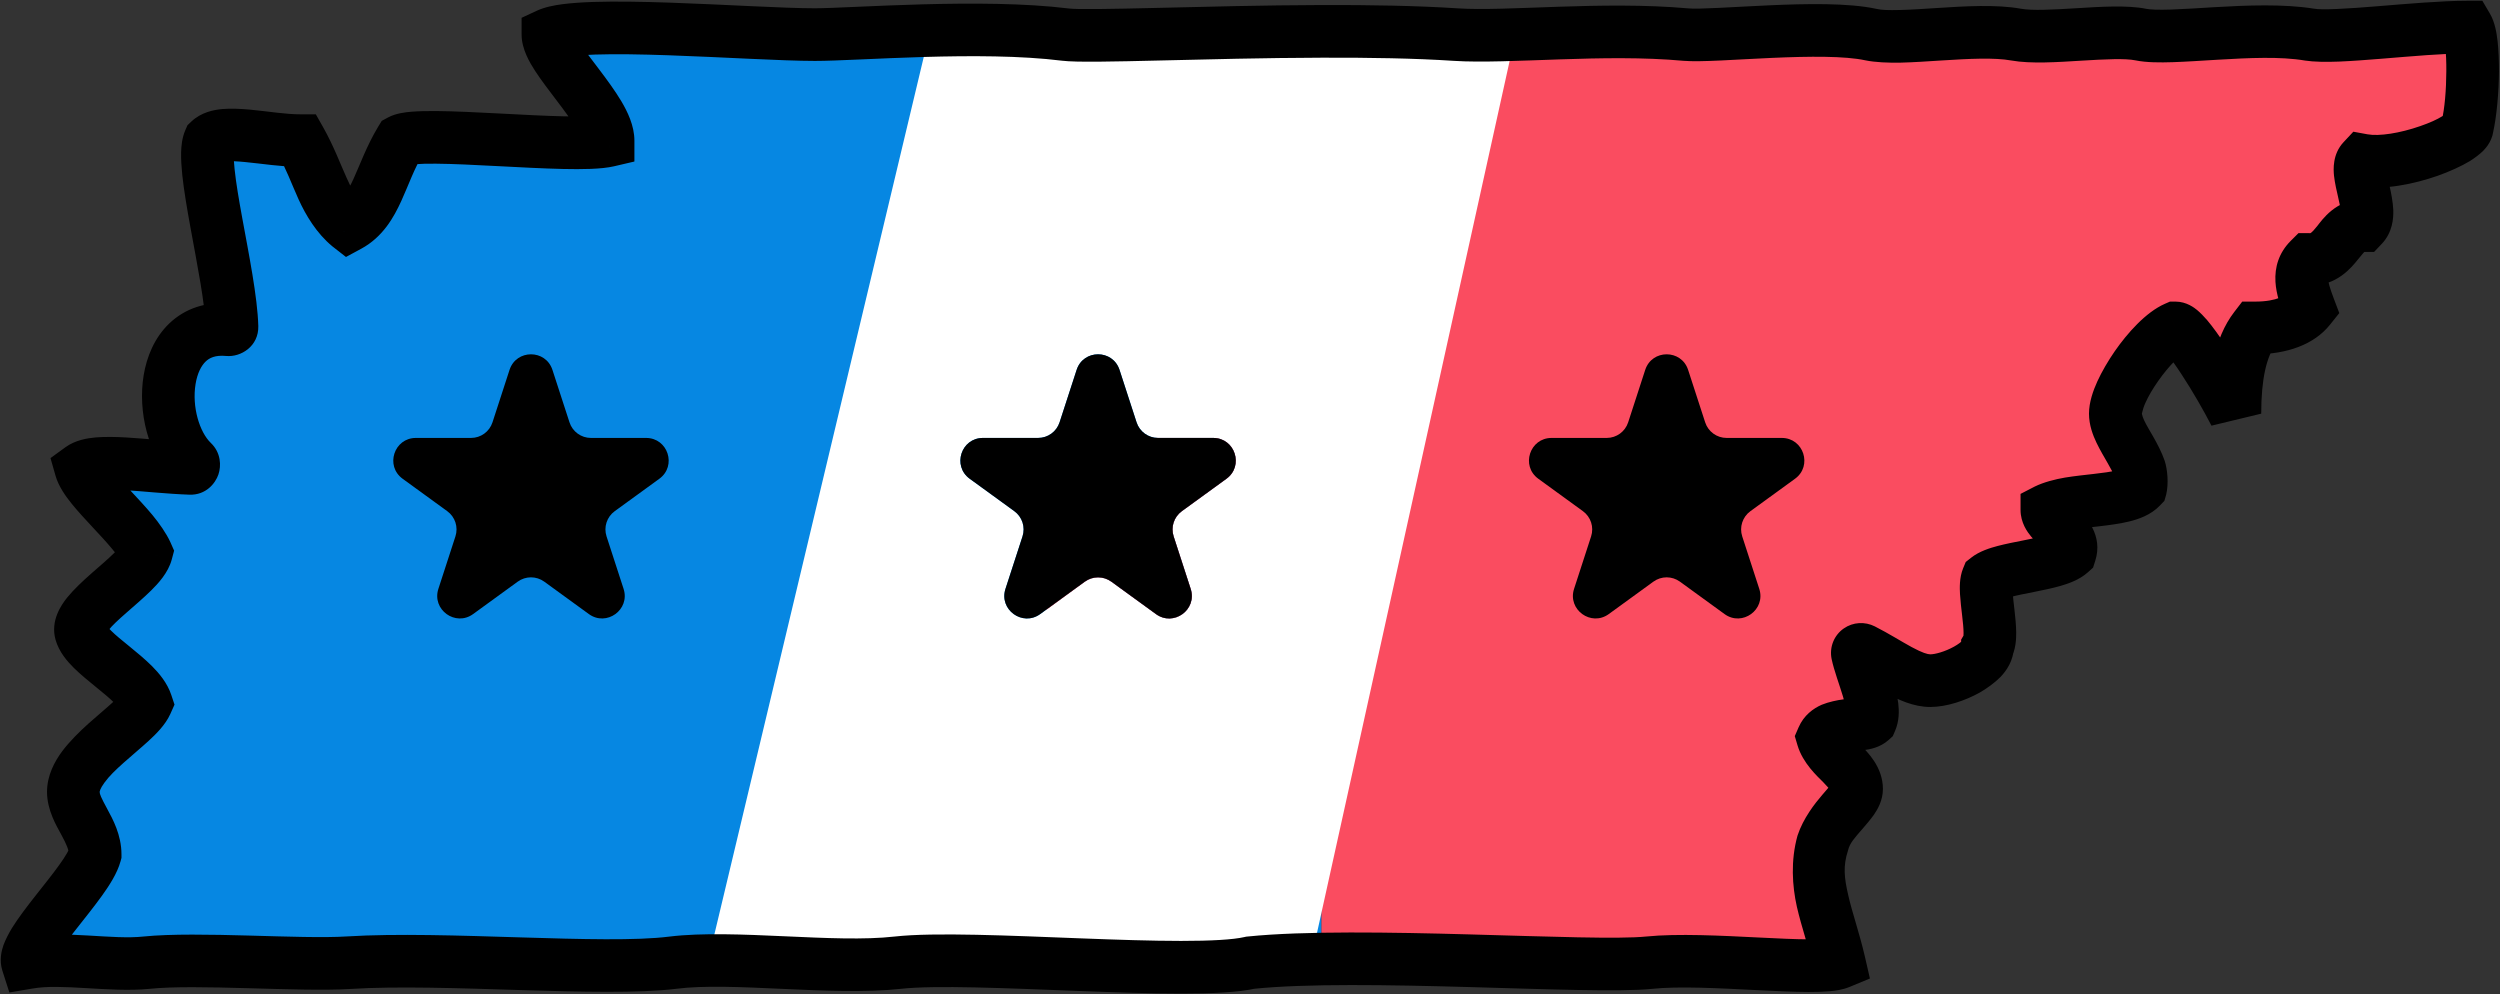 <svg width="1662" height="661" viewBox="0 0 1662 661" version="1.1" xmlns="http://www.w3.org/2000/svg" xmlns:xlink="http://www.w3.org/1999/xlink">
<rect x="0" y="0" width="1662" height="661" fill="#333333" stroke="none"/>
<title>TN</title>
<desc>Created using Figma</desc>
<g id="Canvas" transform="translate(1017 585)">
<g id="TN">
<g id="Vector 2">
<use xlink:href="#path0_fill" transform="translate(-998.757 -567)" fill="#0687E2"/>
</g>
<g id="Vector 2">
<use xlink:href="#path1_fill" transform="translate(-998.757 -567)" fill="#FA4C60"/>
</g>
<g id="Vector 2">
<use xlink:href="#path2_fill" transform="translate(-999 -567.215)" fill="#FFFFFF"/>
</g>
<g id="Vector 2">
<use xlink:href="#path3_stroke" transform="translate(-999 -567)"/>
</g>
<g id="Star">
<use xlink:href="#path4_fill" transform="translate(-793 -383)"/>
</g>
<g id="Star">
<use xlink:href="#path4_fill" transform="translate(-38 -383)"/>
</g>
<g id="middle star">
<g id="Star">
<use xlink:href="#path4_fill" transform="translate(-416 -383)" fill="#0687E2"/>
</g>
<g id="Star">
<use xlink:href="#path5_fill" transform="translate(-409.686 -383)" fill="#FA4C60"/>
</g>
</g>
<g id="Star">
<use xlink:href="#path4_fill" transform="translate(-416 -383)"/>
</g>
</g>
</g>
<defs>
<path id="path0_fill" d="M 0.257 622C 23.757 618 55.757 624.419 79.257 622C 113.257 618.5 181.257 624.047 213.757 622C 277.257 618 382.757 627.813 429.257 622C 469.257 617 535.757 626.778 578.757 622C 628.257 616.5 774.257 631 813.257 622C 826.635 620.626 842.699 619.889 860.257 619.579L 860.257 2.852C 783.624 3.103 705.48 6.903 690.257 5C 634.257 -2 550.257 5 523.757 5C 480.757 5 367.757 -5 346.257 5C 346.257 20.5 386.257 55.5 386.257 75.5C 362.757 81 261.257 68.5 248.257 75.5C 234.784 97.565 232.257 122 213.757 132C 197.757 119.5 194.253 97.565 181.757 75.5C 159.757 75.5 130.257 67 121.257 75.5C 114.409 91.152 135.313 164.222 136.226 199.222C 136.258 200.438 135.135 201.339 133.925 201.223C 86.593 196.699 84.76 264.919 110.074 289.12C 111.538 290.52 110.598 293.441 108.573 293.373C 78.958 292.382 45.925 286.105 35.757 293.5C 39.757 307.5 71.757 332.5 79.257 349.5C 75.257 364.5 31.757 388 35.757 402.5C 39.757 417 73.757 433 79.257 449.5C 72.757 464 30.757 486 30.757 508.5C 30.757 522 45.257 534 45.257 550C 40.257 568.5 -3.743 609.5 0.257 622Z"/>
<path id="path1_fill" d="M 1078.26 622C 1117.26 618 1190.26 628 1204.76 622C 1197.76 591.5 1185.76 569.5 1193.76 542.5C 1198.65 526 1216.26 515.5 1216.26 506.5C 1216.26 493.5 1197.76 486 1193.76 472.5C 1198.76 461 1220.26 466 1225.76 461C 1230.76 449.5 1216.26 423.5 1216.26 412C 1235.39 420.787 1251.26 434.5 1265.26 434.5C 1279.26 434.5 1303.26 422.5 1303.26 412C 1308.26 403.5 1299.76 375 1303.26 366.5C 1312.76 359 1348.76 358 1358.26 349.5C 1362.26 337 1342.76 330 1342.76 321C 1358.26 313 1395.26 316.5 1405.26 306C 1409.76 290.5 1388.26 272 1388.26 257C 1388.26 242 1412.26 207 1428.26 200C 1435.26 200 1457.76 237.5 1467.76 257C 1467.76 233 1471.26 213 1481.26 200C 1499.26 200 1511.26 194.5 1517.26 187C 1511.76 172.5 1509.26 162.5 1517.26 154.5C 1536.26 154.5 1536.76 132 1552.76 132C 1561.76 122.5 1545.76 96 1552.76 88.5C 1577.26 93 1622.26 75 1622.26 66.5C 1626.76 47.5 1627.26 8.5 1622.26 0C 1589.26 0 1534.76 7.917 1517.26 5C 1481.26 -1 1424.76 9 1405.26 5C 1385.76 1 1342.76 8.727 1322.26 5C 1294.76 0 1245.76 9.375 1225.76 5C 1193.76 -2 1121.26 6.682 1102.76 5C 1047.76 2.86102e-06 984.257 7.275 949.757 5C 923.191 3.248 891.852 2.749 860.257 2.852L 860.257 619.579C 938.506 618.194 1046.4 625.267 1078.26 622Z"/>
<path id="path2_fill" fill-rule="evenodd" d="M 108.573 293.588L 108.573 293.588C 110.597 293.656 111.541 290.738 110.077 289.338C 110.076 289.337 110.075 289.336 110.074 289.335C 111.538 290.735 110.598 293.656 108.573 293.588ZM 133.925 201.438C 133.948 201.44 133.972 201.443 133.995 201.445C 135.192 201.561 136.257 200.64 136.226 199.438L 136.226 199.438C 136.258 200.653 135.135 201.554 133.925 201.438ZM 600.393 2.164L 452.767 620.786C 459.968 621.049 680.148 622.762 687.486 623.047L 687.537 623.049C 739.27 625.057 792.063 627.106 813.257 622.215C 833.19 620.167 825.567 620.703 853.48 620.786L 989.48 5.215C 983.362 5.409 1010.88 4.46 1005.05 4.672C 983.406 5.458 964.082 6.16 949.757 5.215C 923.331 3.473 892.183 2.969 860.757 3.066C 844.801 3.115 615.91 1.889 600.393 2.164Z"/>
<path id="path3_stroke" d="M 0.257 622L -16.411 627.334L -11.781 641.801L 3.193 639.252L 0.257 622ZM 79.257 622L 77.465 604.592L 79.257 622ZM 213.757 622L 214.857 639.465L 213.757 622ZM 429.257 622L 431.427 639.365L 429.257 622ZM 578.757 622L 580.689 639.393L 578.757 622ZM 813.257 622L 811.468 604.592L 810.384 604.703L 809.322 604.948L 813.257 622ZM 1204.76 622L 1211.45 638.17L 1225.12 632.511L 1221.81 618.085L 1204.76 622ZM 1193.76 542.5L 1210.54 547.472L 1193.76 542.5ZM 1193.76 472.5L 1177.71 465.522L 1175.17 471.364L 1176.98 477.472L 1193.76 472.5ZM 1225.76 461L 1237.53 473.949L 1240.31 471.422L 1241.81 467.978L 1225.76 461ZM 1216.81 416.632L 1233.96 413.148L 1216.81 416.632ZM 1303.26 412L 1288.17 403.127L 1285.76 407.235L 1285.76 412L 1303.26 412ZM 1303.26 366.5L 1292.41 352.765L 1288.82 355.602L 1287.07 359.837L 1303.26 366.5ZM 1358.26 349.5L 1369.93 362.542L 1373.47 359.367L 1374.92 354.834L 1358.26 349.5ZM 1342.76 321L 1334.73 305.449L 1325.26 310.339L 1325.26 321L 1342.76 321ZM 1405.26 306L 1417.93 318.069L 1420.87 314.978L 1422.06 310.879L 1405.26 306ZM 1428.26 200L 1428.26 182.5L 1424.6 182.5L 1421.24 183.967L 1428.26 200ZM 1467.76 257L 1452.18 264.986L 1485.26 257L 1467.76 257ZM 1481.26 200L 1481.26 182.5L 1472.64 182.5L 1467.39 189.33L 1481.26 200ZM 1517.26 187L 1530.92 197.932L 1537.16 190.133L 1533.62 180.794L 1517.26 187ZM 1517.26 154.5L 1517.26 137L 1510.01 137L 1504.88 142.126L 1517.26 154.5ZM 1552.76 132L 1552.76 149.5L 1560.28 149.5L 1565.46 144.036L 1552.76 132ZM 1552.76 88.5L 1555.92 71.288L 1546.5 69.558L 1539.96 76.559L 1552.76 88.5ZM 1622.26 66.5L 1605.23 62.467L 1604.76 64.456L 1604.76 66.5L 1622.26 66.5ZM 1622.26 0L 1637.34 -8.873L 1632.27 -17.5L 1622.26 -17.5L 1622.26 0ZM 1517.26 5L 1520.13 -12.262L 1517.26 5ZM 1322.26 5L 1319.13 22.218L 1319.13 22.218L 1322.26 5ZM 1225.76 5L 1229.5 -12.096L 1225.76 5ZM 1102.76 5L 1101.17 22.428L 1102.76 5ZM 949.757 5L 950.908 -12.462L 949.757 5ZM 690.257 5L 692.427 -12.365L 690.257 5ZM 346.257 5L 338.876 -10.868L 328.757 -6.161L 328.757 5L 346.257 5ZM 386.257 75.5L 390.245 92.54L 403.757 89.377L 403.757 75.5L 386.257 75.5ZM 248.257 75.5L 239.96 60.092L 235.789 62.337L 233.321 66.38L 248.257 75.5ZM 213.757 132L 202.983 145.79L 212.006 152.839L 222.078 147.395L 213.757 132ZM 181.757 75.5L 196.984 66.876L 191.957 58L 181.757 58L 181.757 75.5ZM 121.257 75.5L 109.241 62.777L 106.651 65.223L 105.224 68.486L 121.257 75.5ZM 136.226 199.222L 153.72 198.766L 136.226 199.222ZM 110.074 289.12L 97.98 301.769L 110.074 289.12ZM 35.757 293.5L 25.464 279.347L 15.569 286.543L 18.93 298.308L 35.757 293.5ZM 79.257 349.5L 96.166 354.009L 97.751 348.065L 95.268 342.436L 79.257 349.5ZM 79.257 449.5L 95.226 456.658L 98.015 450.436L 95.859 443.966L 79.257 449.5ZM 45.257 550L 62.151 554.566L 62.757 552.323L 62.757 550L 45.257 550ZM 860.757 2.85L 860.81 20.35L 860.757 2.85ZM 1220.47 414.034L 1212.59 429.657L 1220.47 414.034ZM 133.925 201.223L 132.26 218.644L 133.925 201.223ZM 108.573 293.373L 109.159 275.883L 108.573 293.373ZM 3.193 639.252C 13.1 637.466 24.995 638.082 38.746 638.878C 52.498 639.673 67.775 640.708 81.049 639.408L 77.465 604.592C 67.239 605.712 54.766 604.746 40.767 603.936C 26.768 603.127 10.913 602.534 -2.68 604.748L 3.193 639.252ZM 81.049 639.408C 96.978 637.735 121.341 638.257 146.59 638.949C 171.838 639.64 197.753 640.522 214.857 639.465L 212.657 604.535C 197.261 605.525 172.926 604.657 147.548 603.962C 122.172 603.267 95.535 602.765 77.465 604.592L 81.049 639.408ZM 214.857 639.465C 245.756 637.498 287.189 638.944 327.347 640.172C 367.509 641.399 406.864 642.385 431.427 639.365L 427.086 604.635C 405.149 607.427 368.504 606.413 328.416 605.188C 288.325 603.962 245.257 602.502 212.657 604.535L 214.857 639.465ZM 431.427 639.365C 449.952 636.986 475.094 638.177 502.09 639.399C 529.087 640.621 557.826 641.88 580.689 639.393L 576.824 604.607C 556.688 606.898 530.676 605.657 503.673 604.435C 476.669 603.212 448.561 602.014 427.086 604.635L 431.427 639.365ZM 580.689 639.393C 603.757 636.83 650.732 638.95 699.278 640.8C 723.095 641.707 746.878 642.513 767.117 642.523C 786.874 642.531 805.225 641.813 817.192 639.052L 809.322 604.948C 801.788 606.687 787.264 607.531 767.131 607.523C 747.479 607.518 724.356 606.73 700.611 605.825C 654.032 604.05 603.256 601.67 576.824 604.607L 580.689 639.393ZM 815.045 639.408C 850.497 635.734 905.861 636.746 958.025 638.181C 1009.14 639.587 1059.05 641.562 1080.04 639.409L 1076.47 604.591C 1058.47 606.438 1012.37 604.663 958.988 603.194C 906.652 601.754 849.016 600.766 811.468 604.592L 815.045 639.408ZM 1080.04 639.409C 1098.18 637.495 1124.85 638.977 1149.82 640.228C 1162.3 640.854 1174.42 641.432 1184.3 641.469C 1189.32 641.483 1194.32 641.337 1198.31 640.989C 1202.14 640.648 1207.07 639.982 1211.45 638.17L 1198.07 605.83C 1199 605.197 1193.28 606.509 1184.42 606.469C 1175.32 606.443 1164.02 605.896 1151.57 605.272C 1126.66 604.023 1097.33 602.505 1076.47 604.591L 1080.04 639.409ZM 1221.81 618.085C 1218.04 601.806 1213.3 588.704 1210.7 577.07C 1208.05 565.598 1207.16 557.805 1210.54 547.472L 1176.98 537.528C 1172.35 554.195 1173.46 570.902 1176.56 584.805C 1179.71 598.546 1184.47 611.694 1187.7 625.915L 1221.81 618.085ZM 1210.54 547.472C 1211.63 542.508 1215.17 538.817 1220.09 533.118C 1222.54 530.281 1225.5 526.877 1227.84 523.529C 1230.11 520.239 1233.76 514.218 1233.76 506.5L 1198.76 506.5C 1198.76 503.282 1200.21 501.949 1199.02 503.674C 1197.91 505.342 1196.16 507.281 1193.59 510.257C 1188.48 516.183 1180.77 525.992 1176.98 537.528L 1210.54 547.472ZM 1233.76 506.5C 1233.76 491.732 1223.18 481.666 1218.96 477.388C 1212.5 470.858 1211 469.081 1210.54 467.528L 1176.98 477.472C 1180.52 489.419 1190.26 498.142 1194.06 501.987C 1200.08 508.084 1198.76 508.268 1198.76 506.5L 1233.76 506.5ZM 1209.81 479.478C 1208.81 481.76 1207.09 482.596 1207.1 482.588C 1208.01 482.064 1208.86 482.02 1211.68 481.685C 1214.5 481.334 1218.05 481.112 1221.64 480.609C 1224.26 480.231 1231.75 479.198 1237.53 473.949L 1213.98 448.051C 1217.01 445.302 1219.75 445.519 1216.64 445.969C 1214.49 446.294 1211.33 446.478 1207.46 446.94C 1203.59 447.418 1197.78 448.593 1193.08 450.521C 1187.49 452.966 1181.2 457.49 1177.71 465.522L 1209.81 479.478ZM 1241.81 467.978C 1244.72 461.273 1244.54 454.386 1243.96 449.538C 1243.37 444.79 1242.02 439.282 1240.68 434.793C 1237.99 425.894 1234.9 418.093 1233.96 413.148L 1199.66 420.117C 1201.32 427.977 1204.9 437.289 1207.15 444.837C 1208.27 448.572 1208.94 451.121 1209.21 453.641C 1209.49 456.062 1209 455.656 1209.71 454.022L 1241.81 467.978ZM 1212.59 429.657C 1220.42 433.584 1228.15 438.568 1236.13 442.915C 1243.72 447.038 1254 452 1265.26 452L 1265.26 417C 1263.55 417 1260.07 416.087 1252.83 412.156C 1245.98 408.449 1237.79 403.2 1228.36 398.411L 1212.59 429.657ZM 1265.26 452C 1276.18 452 1288.64 447.699 1298.02 442.479C 1302.78 439.795 1308.34 435.718 1311.98 431.991C 1315.72 428.056 1320.76 421.192 1320.76 412L 1285.76 412C 1285.76 408.058 1287.8 406.632 1286.59 407.899C 1285.72 408.815 1283.89 410.288 1281 411.896C 1274.88 415.301 1268.34 417 1265.26 417L 1265.26 452ZM 1318.34 420.873C 1322.25 414.234 1322.41 406.486 1322.37 402.329C 1322.31 397.502 1321.75 391.965 1321.2 387.253C 1320.66 382.541 1320.14 378.419 1319.96 375.01C 1319.72 370.806 1320.26 371.176 1319.44 373.163L 1287.07 359.837C 1284.51 366.074 1284.8 373.194 1285.01 376.99C 1285.28 381.581 1285.91 386.709 1286.43 391.247C 1286.95 395.785 1287.36 399.498 1287.37 402.671C 1287.41 406.514 1286.77 405.516 1288.17 403.127L 1318.34 420.873ZM 1314.1 380.235C 1313.34 380.838 1314.13 380.078 1318.98 378.797C 1323.27 377.657 1328.42 376.676 1334.15 375.542C 1339.89 374.408 1346.31 373.087 1351.86 371.498C 1356.92 370.033 1364.36 367.52 1369.93 362.542L 1346.59 336.458C 1347.4 335.729 1346.78 336.53 1342.13 337.877C 1337.95 339.1 1333 340.092 1327.36 341.208C 1321.72 342.324 1315.5 343.531 1310.06 344.953C 1305.2 346.235 1297.93 348.412 1292.41 352.765L 1314.1 380.235ZM 1374.92 354.834C 1380.42 337.662 1368.33 325.564 1364.47 321.651C 1361.95 319.107 1360.15 317.513 1359.18 316.284C 1358.11 314.994 1360.26 316.908 1360.26 321L 1325.26 321C 1325.26 329.592 1329.85 335.755 1332.3 338.7C 1334.86 341.706 1337.69 344.331 1339.54 346.224C 1344.44 351.186 1340.09 348.838 1341.59 344.166L 1374.92 354.834ZM 1350.78 336.551C 1352.77 335.387 1355.37 334.861 1360.51 334.023C 1365.76 333.145 1371.73 332.555 1378.08 331.822C 1384.44 331.086 1391.6 330.115 1397.68 328.63C 1403.46 327.191 1411.82 324.479 1417.93 318.069L 1392.58 293.931C 1393.69 292.771 1393.68 293.559 1389.23 294.666C 1385.07 295.728 1380.14 296.351 1374.06 297.053C 1367.97 297.757 1361.16 298.449 1354.8 299.493C 1348.33 300.576 1340.49 302.613 1334.73 305.449L 1350.78 336.551ZM 1422.06 310.879C 1423.83 303.524 1422.95 294.207 1421.1 288.38C 1419.19 282.846 1416.17 277.067 1413.65 272.642C 1411.12 268.223 1408.89 264.584 1407.35 261.282C 1405.82 258.14 1405.99 256.094 1405.76 257L 1370.76 257C 1370.76 264.657 1373.43 271.455 1375.75 276.327C 1378.09 281.197 1380.95 285.964 1383.24 289.983C 1385.53 293.995 1387.04 296.685 1387.9 299.448C 1388.81 301.917 1387.96 301.516 1388.45 301.121L 1422.06 310.879ZM 1405.76 257C 1405.94 258.209 1406.14 254.399 1408.19 249.992C 1410.3 245.29 1413.01 240.663 1416.62 235.494C 1424.36 224.369 1432.02 217.453 1435.27 216.033L 1421.24 183.967C 1408.49 189.547 1396.15 203.63 1387.89 215.506C 1383.5 221.837 1379.21 229.21 1376.33 235.508C 1373.53 241.659 1370.76 249.434 1370.76 257L 1405.76 257ZM 1428.26 217.5C 1424.94 217.5 1422.65 216.449 1421.84 216.038C 1422.1 216.185 1420.68 215.365 1420.8 215.432C 1420.84 215.47 1420.55 215.261 1420.5 215.214C 1419.97 214.824 1421.39 216.016 1422.65 217.503C 1425.43 220.748 1428.57 225.167 1432.25 230.787C 1439.71 242.138 1447.37 255.579 1452.18 264.986L 1483.33 249.014C 1478.15 238.921 1469.56 223.862 1461.51 211.588C 1457.45 205.396 1453.02 199.221 1449.3 194.825C 1447.31 192.491 1444.69 189.822 1442.61 188.085C 1441.04 186.808 1435.73 182.5 1428.26 182.5L 1428.26 217.5ZM 1485.26 257C 1485.26 233.698 1488.87 218.806 1495.13 210.67L 1467.39 189.33C 1453.64 207.194 1450.26 232.302 1450.26 257L 1485.26 257ZM 1481.26 217.5C 1502.33 217.5 1520.41 211.067 1530.92 197.932L 1503.59 176.068C 1502.1 177.933 1496.19 182.5 1481.26 182.5L 1481.26 217.5ZM 1533.62 180.794C 1530.82 173.414 1529.8 169.597 1529.66 167.285C 1529.53 166.086 1529.87 166.363 1529.62 166.718C 1529.57 167.184 1528.92 167.431 1529.63 166.874L 1504.88 142.126C 1496.9 150.104 1494.16 159.701 1494.72 169.34C 1495.21 177.653 1498.19 186.086 1500.89 193.206L 1533.62 180.794ZM 1517.26 172C 1535.67 172 1545.19 159.939 1549.8 154.182C 1555.66 146.853 1554.62 149.5 1552.76 149.5L 1552.76 114.5C 1534.9 114.5 1525.6 128.397 1522.47 132.318C 1518.07 137.811 1517.84 137 1517.26 137L 1517.26 172ZM 1565.46 144.036C 1572.5 136.604 1573.24 127.352 1573.06 121.695C 1572.82 116.218 1571.6 110.116 1570.57 105.601C 1569.53 101.082 1568.69 97.827 1568.48 95.354C 1568.15 92.07 1569.49 96.224 1565.55 100.441L 1539.96 76.559C 1532.53 84.526 1533.24 94.805 1533.66 98.895C 1534.2 103.798 1535.48 109.168 1536.45 113.399C 1537.42 117.633 1538.07 120.407 1538.08 122.805C 1538.15 125.023 1537.51 122.646 1540.05 119.964L 1565.46 144.036ZM 1549.6 105.712C 1566.38 108.796 1587.28 104.201 1602.47 98.896C 1610.37 96.117 1618.44 92.428 1623.97 89.088C 1626.95 87.245 1630.49 84.561 1632.74 82.355C 1634.76 80.307 1639.76 74.781 1639.76 66.5L 1604.76 66.5C 1604.76 63.167 1605.84 60.776 1606.49 59.63C 1607.14 58.466 1607.74 57.86 1607.81 57.785C 1608.12 57.397 1607.34 58.255 1605.72 59.224C 1602.04 61.509 1597.34 63.633 1590.92 65.854C 1577.48 70.549 1563.63 72.704 1555.92 71.288L 1549.6 105.712ZM 1639.29 70.533C 1641.79 59.776 1643.24 43.294 1643.32 29.395C 1643.35 22.39 1643.03 15.092 1642.39 9.326C 1641.81 4.291 1640.68 -3.193 1637.34 -8.873L 1607.17 8.873C 1606.33 7.443 1607.01 8.022 1607.61 13.284C 1608.14 17.814 1608.35 23.048 1608.32 29.23C 1608.27 41.706 1607.23 54.224 1605.23 62.467L 1639.29 70.533ZM 1622.26 -17.5C 1604.97 -17.482 1582.39 -15.457 1562.53 -13.849C 1552.61 -13.046 1543.47 -12.353 1535.69 -12.036C 1528.03 -11.716 1523.14 -11.706 1520.13 -12.262L 1514.38 22.262C 1520.12 23.164 1528.61 23.279 1537.12 22.934C 1545.51 22.587 1555.34 21.848 1565.36 21.037C 1585.38 19.415 1606.55 17.482 1622.26 17.5L 1622.26 -17.5ZM 1520.13 -12.262C 1500.32 -15.467 1475.24 -14.477 1454.03 -13.219C 1443.42 -12.589 1433.64 -11.915 1425.35 -11.647C 1416.7 -11.364 1411.4 -11.605 1408.77 -12.143L 1401.74 22.143C 1408.87 23.605 1417.94 23.614 1426.49 23.334C 1435.41 23.04 1445.66 22.339 1456.11 21.719C 1477.03 20.477 1498.19 19.468 1514.38 22.262L 1520.13 -12.262ZM 1408.77 -12.143C 1396.18 -14.725 1377.71 -13.468 1363.06 -12.569C 1346.28 -11.541 1333.03 -10.829 1325.39 -12.218L 1319.13 22.218C 1331.99 24.556 1350.48 23.268 1365.2 22.365C 1382.06 21.331 1394.83 20.725 1401.74 22.143L 1408.77 -12.143ZM 1325.39 -12.218C 1309.08 -15.183 1287.57 -13.826 1270.07 -12.698C 1260.94 -12.11 1252.44 -11.524 1244.99 -11.353C 1237.66 -11.172 1232.94 -11.27 1229.5 -12.096L 1222.02 22.096C 1228.58 23.457 1237.48 23.828 1245.82 23.638C 1254.04 23.439 1263.26 22.813 1272.32 22.229C 1291.19 21.013 1307.94 20.183 1319.13 22.218L 1325.39 -12.218ZM 1229.5 -12.096C 1210.85 -16.174 1182.34 -15.539 1158.42 -14.477C 1146.06 -13.928 1134.24 -13.218 1124.45 -12.755C 1114.72 -12.294 1107.93 -12.071 1104.34 -12.428L 1101.17 22.428C 1106.84 22.912 1116.04 22.681 1126.11 22.206C 1136.12 21.732 1147.89 21.024 1159.97 20.488C 1184.92 19.38 1208.66 19.174 1222.02 22.096L 1229.5 -12.096ZM 1104.34 -12.428C 1075.88 -14.989 1045.17 -14.425 1017.98 -13.512C 990.767 -12.597 967.137 -11.362 950.908 -12.462L 948.605 22.462C 966.877 23.637 992.246 22.372 1019.16 21.468C 1046.09 20.563 1074.63 19.989 1101.17 22.428L 1104.34 -12.428ZM 692.427 -12.365C 635.131 -19.527 547.355 -12.5 523.757 -12.5L 523.757 22.5C 553.159 22.5 633.382 15.527 688.086 22.365L 692.427 -12.365ZM 523.757 -12.5C 502.817 -12.491 464.118 -14.979 427.546 -16.24C 409.245 -16.869 391.173 -17.187 376.441 -16.709C 368.992 -16.462 361.799 -15.969 356.025 -15.224C 350.418 -14.491 344.094 -13.294 338.876 -10.868L 353.637 20.868C 352.665 21.427 356.141 20.039 360.56 19.481C 365.25 18.86 370.748 18.494 377.588 18.272C 391.434 17.812 408.331 18.119 426.342 18.74C 462.396 19.979 501.697 22.491 523.757 22.5L 523.757 -12.5ZM 328.757 5C 328.757 14.685 334.285 23.816 337.831 29.275C 341.99 35.65 347.368 42.615 352.312 49.136C 357.259 55.659 361.682 61.577 364.947 67.14C 368.126 72.433 368.41 77.036 368.757 75.5L 403.757 75.5C 403.757 65.495 399.07 56.078 395.067 49.313C 390.832 42.205 385.254 34.653 380.201 27.989C 375.146 21.322 370.524 15.381 367.183 10.21C 363.228 4.122 363.757 3.065 363.757 5L 328.757 5ZM 382.269 58.46C 378.929 59.242 370.454 59.639 356.997 59.34C 344.252 59.06 329.217 58.243 314.231 57.461C 299.245 56.679 284.224 55.929 272.151 55.821C 266.036 55.77 260.11 55.901 255.501 56.276C 251.638 56.598 245.181 57.28 239.96 60.092L 256.553 90.908C 254.582 91.97 254.141 91.511 258.409 91.155C 261.931 90.853 266.251 90.769 271.847 90.82C 283.195 90.914 297.456 91.633 312.407 92.414C 327.359 93.194 342.918 94.034 356.22 94.332C 368.81 94.611 381.834 94.508 390.245 92.54L 382.269 58.46ZM 233.321 66.38C 225.685 79.082 221.27 91.662 216.978 100.994C 212.679 110.392 209.415 114.454 205.435 116.605L 222.078 147.395C 236.599 139.546 243.848 126.391 248.806 115.555C 253.77 104.652 257.355 93.983 263.192 84.62L 233.321 66.38ZM 224.53 118.21C 219.011 114.324 216.482 109.213 212.386 100.12C 208.211 90.929 203.897 79.204 196.984 66.876L 166.529 84.124C 172.113 93.86 175.799 104.136 180.5 114.553C 185.28 125.07 192.502 137.176 202.983 145.79L 224.53 118.21ZM 181.757 58C 172.186 58.059 160.131 56.02 148.277 54.89C 142.274 54.327 135.438 54.019 129.826 54.486C 124.243 54.995 115.829 56.555 109.241 62.777L 133.273 88.223C 131.184 90.195 129.833 89.63 133 89.342C 136.138 89.012 139.739 89.235 144.986 89.735C 155.633 90.73 169.327 92.942 181.757 93L 181.757 58ZM 105.224 68.486C 102.968 73.641 102.497 79.28 102.401 83.472C 102.317 87.766 102.633 93.159 103.175 98.346C 104.254 108.504 106.356 120.85 108.615 133.244C 113.289 158.882 118.321 183.937 118.732 199.679L 153.72 198.766C 153.218 179.507 147.342 150.527 143.047 126.967C 140.822 114.762 138.925 103.718 137.982 94.68C 137.513 90.269 137.311 87.112 137.392 84.277C 137.459 81.34 137.833 81.272 137.289 82.514L 105.224 68.486ZM 135.589 183.802C 119.16 182.232 105.017 187.034 94.589 196.984C 84.632 206.485 79.511 219.268 77.489 231.559C 73.596 255.223 80.126 284.7 97.98 301.769L 122.167 276.471C 114.707 269.339 109.497 252.606 112.025 237.241C 113.213 230.017 115.843 225.081 118.751 222.306C 121.188 219.981 125.023 217.952 132.26 218.644L 135.589 183.802ZM 109.159 275.883C 95.068 275.426 79.62 273.626 65.888 272.821C 58.943 272.421 51.664 272.295 45.736 272.787C 40.053 273.284 32.032 274.57 25.464 279.347L 46.05 307.653C 44.566 308.732 44.487 308.03 48.783 307.654C 52.833 307.275 57.571 307.394 63.857 307.762C 76.587 308.495 92.463 310.329 107.987 310.863L 109.159 275.883ZM 18.93 298.308C 20.976 305.468 25.758 312.016 29.546 316.729C 33.623 321.783 38.66 327.229 43.393 332.307C 48.125 337.384 52.619 342.173 56.401 346.733C 60.127 351.199 62.184 353.927 63.246 356.564L 95.268 342.436C 92.579 336.573 87.824 329.801 83.316 324.36C 78.863 319.015 73.701 313.491 68.996 308.443C 64.291 303.396 60.109 298.904 56.827 294.802C 53.657 290.891 52.501 287.675 52.583 288.692L 18.93 298.308ZM 62.348 344.991C 62.706 343.648 62.618 344.954 57.889 349.643C 53.82 353.697 48.524 358.146 42.951 363.045C 37.371 367.953 31.09 373.792 26.634 379.285C 22.87 383.994 15.396 394.498 18.887 407.154L 52.627 397.846C 54.118 403.252 50.581 405.381 53.973 401.137C 56.674 397.676 60.767 393.984 66.063 389.329C 71.364 384.667 77.443 379.522 82.531 374.498C 86.958 370.109 93.808 362.852 96.166 354.009L 62.348 344.991ZM 18.887 407.154C 21.176 415.453 26.931 421.895 31.157 426.078C 35.635 430.479 41.083 434.909 45.906 438.829C 50.729 442.75 54.918 446.147 58.292 449.573C 61.565 452.816 62.874 456.468 62.655 455.034L 95.859 443.966C 93.183 435.94 87.699 429.509 83.112 424.896C 78.439 420.228 72.847 415.625 67.983 411.671C 63.118 407.716 58.972 404.396 55.779 401.203C 52.332 397.792 52.337 396.797 52.627 397.846L 18.887 407.154ZM 63.288 442.341C 63.508 441.26 61.484 444.775 57.103 448.779C 52.61 452.912 46.834 457.653 40.898 462.96C 34.969 468.272 28.28 474.862 23.358 481.412C 18.334 488.196 13.257 497.465 13.257 508.5L 48.257 508.5C 48.257 508.285 48.43 506.367 51.483 502.244C 54.64 497.888 58.857 493.853 64.24 489.04C 69.617 484.222 75.559 479.338 80.77 474.564C 85.412 470.303 91.933 464.003 95.226 456.658L 63.288 442.341ZM 13.257 508.5C 13.257 520.647 19.745 531.346 22.622 536.652C 26.457 543.728 27.757 547.034 27.757 550L 62.757 550C 62.757 536.966 56.806 526.272 53.392 519.973C 49.018 511.904 48.257 509.853 48.257 508.5L 13.257 508.5ZM 28.363 545.434C 28.539 544.539 27.855 546.934 26.546 549.181C 25.174 551.592 23.546 554.018 21.336 557.094C 16.861 563.341 11.258 570.282 5.634 577.422C 0.006 584.568 -5.863 592.244 -9.989 598.878C -12.132 602.366 -14.381 606.743 -15.667 610.255C -16.937 613.856 -18.656 620.317 -16.411 627.334L 16.924 616.666C 18.169 620.558 16.95 623.004 17.34 621.897C 17.715 620.702 18.285 619.681 19.784 617.278C 22.939 612.131 27.632 606.057 33.13 599.078C 38.631 592.093 44.715 584.534 49.771 577.5C 54.453 570.977 59.976 562.613 62.151 554.566L 28.363 545.434ZM 950.908 -12.462C 924.048 -14.228 892.297 -14.746 860.703 -14.649L 860.81 20.35C 892.068 20.253 922.613 20.743 948.605 22.462L 950.908 -12.462ZM 860.703 -14.649C 822.105 -14.53 783.111 -13.512 752.011 -12.766C 719.833 -11.995 698.371 -11.622 692.427 -12.365L 688.086 22.365C 697.398 23.529 722.791 22.945 752.85 22.224C 783.988 21.477 822.616 20.466 860.81 20.35L 860.703 -14.649ZM 1233.96 413.148C 1235.15 419.017 1232.66 425.1 1227.73 428.529C 1223.05 431.787 1217.2 431.984 1212.59 429.657L 1228.36 398.411C 1221.79 395.098 1213.89 395.523 1207.75 399.791C 1201.37 404.23 1198.03 412.105 1199.66 420.117L 1233.96 413.148ZM 118.732 199.679C 118.447 188.745 128.054 183.082 135.589 183.802L 132.26 218.644C 142.216 219.595 154.069 212.131 153.72 198.766L 118.732 199.679ZM 97.98 301.769C 92.674 296.696 92.722 290.107 94.064 286.16C 95.447 282.097 100.254 275.585 109.159 275.883L 107.987 310.863C 118.917 311.229 125.206 303.291 127.199 297.434C 129.152 291.694 128.938 282.944 122.167 276.471L 97.98 301.769Z"/>
<path id="path4_fill" d="M 114.734 43.906C 119.224 30.086 138.776 30.086 143.266 43.906L 154.595 78.772C 156.603 84.952 162.362 89.137 168.86 89.137L 205.521 89.137C 220.052 89.137 226.094 107.731 214.338 116.272L 184.679 137.821C 179.421 141.64 177.222 148.411 179.23 154.591L 190.558 189.457C 195.049 203.277 179.232 214.769 167.476 206.228L 137.817 184.679C 132.559 180.86 125.441 180.86 120.183 184.679L 90.524 206.228C 78.769 214.769 62.951 203.277 67.442 189.457L 78.77 154.591C 80.778 148.411 78.579 141.64 73.321 137.821L 43.662 116.272C 31.907 107.731 37.948 89.137 52.479 89.137L 89.14 89.137C 95.638 89.137 101.397 84.952 103.405 78.772L 114.734 43.906Z"/>
<path id="path5_fill" fill-rule="evenodd" d="M 208.024 116.272C 219.78 107.731 213.738 89.137 199.207 89.137L 151.649 89.137L 88.186 203.5L 113.861 184.727C 119.12 180.881 126.26 180.87 131.531 184.7L 161.162 206.228C 172.918 214.769 188.735 203.277 184.245 189.457L 172.916 154.591C 170.908 148.411 173.108 141.64 178.365 137.821L 208.024 116.272Z"/>
</defs>
</svg>
